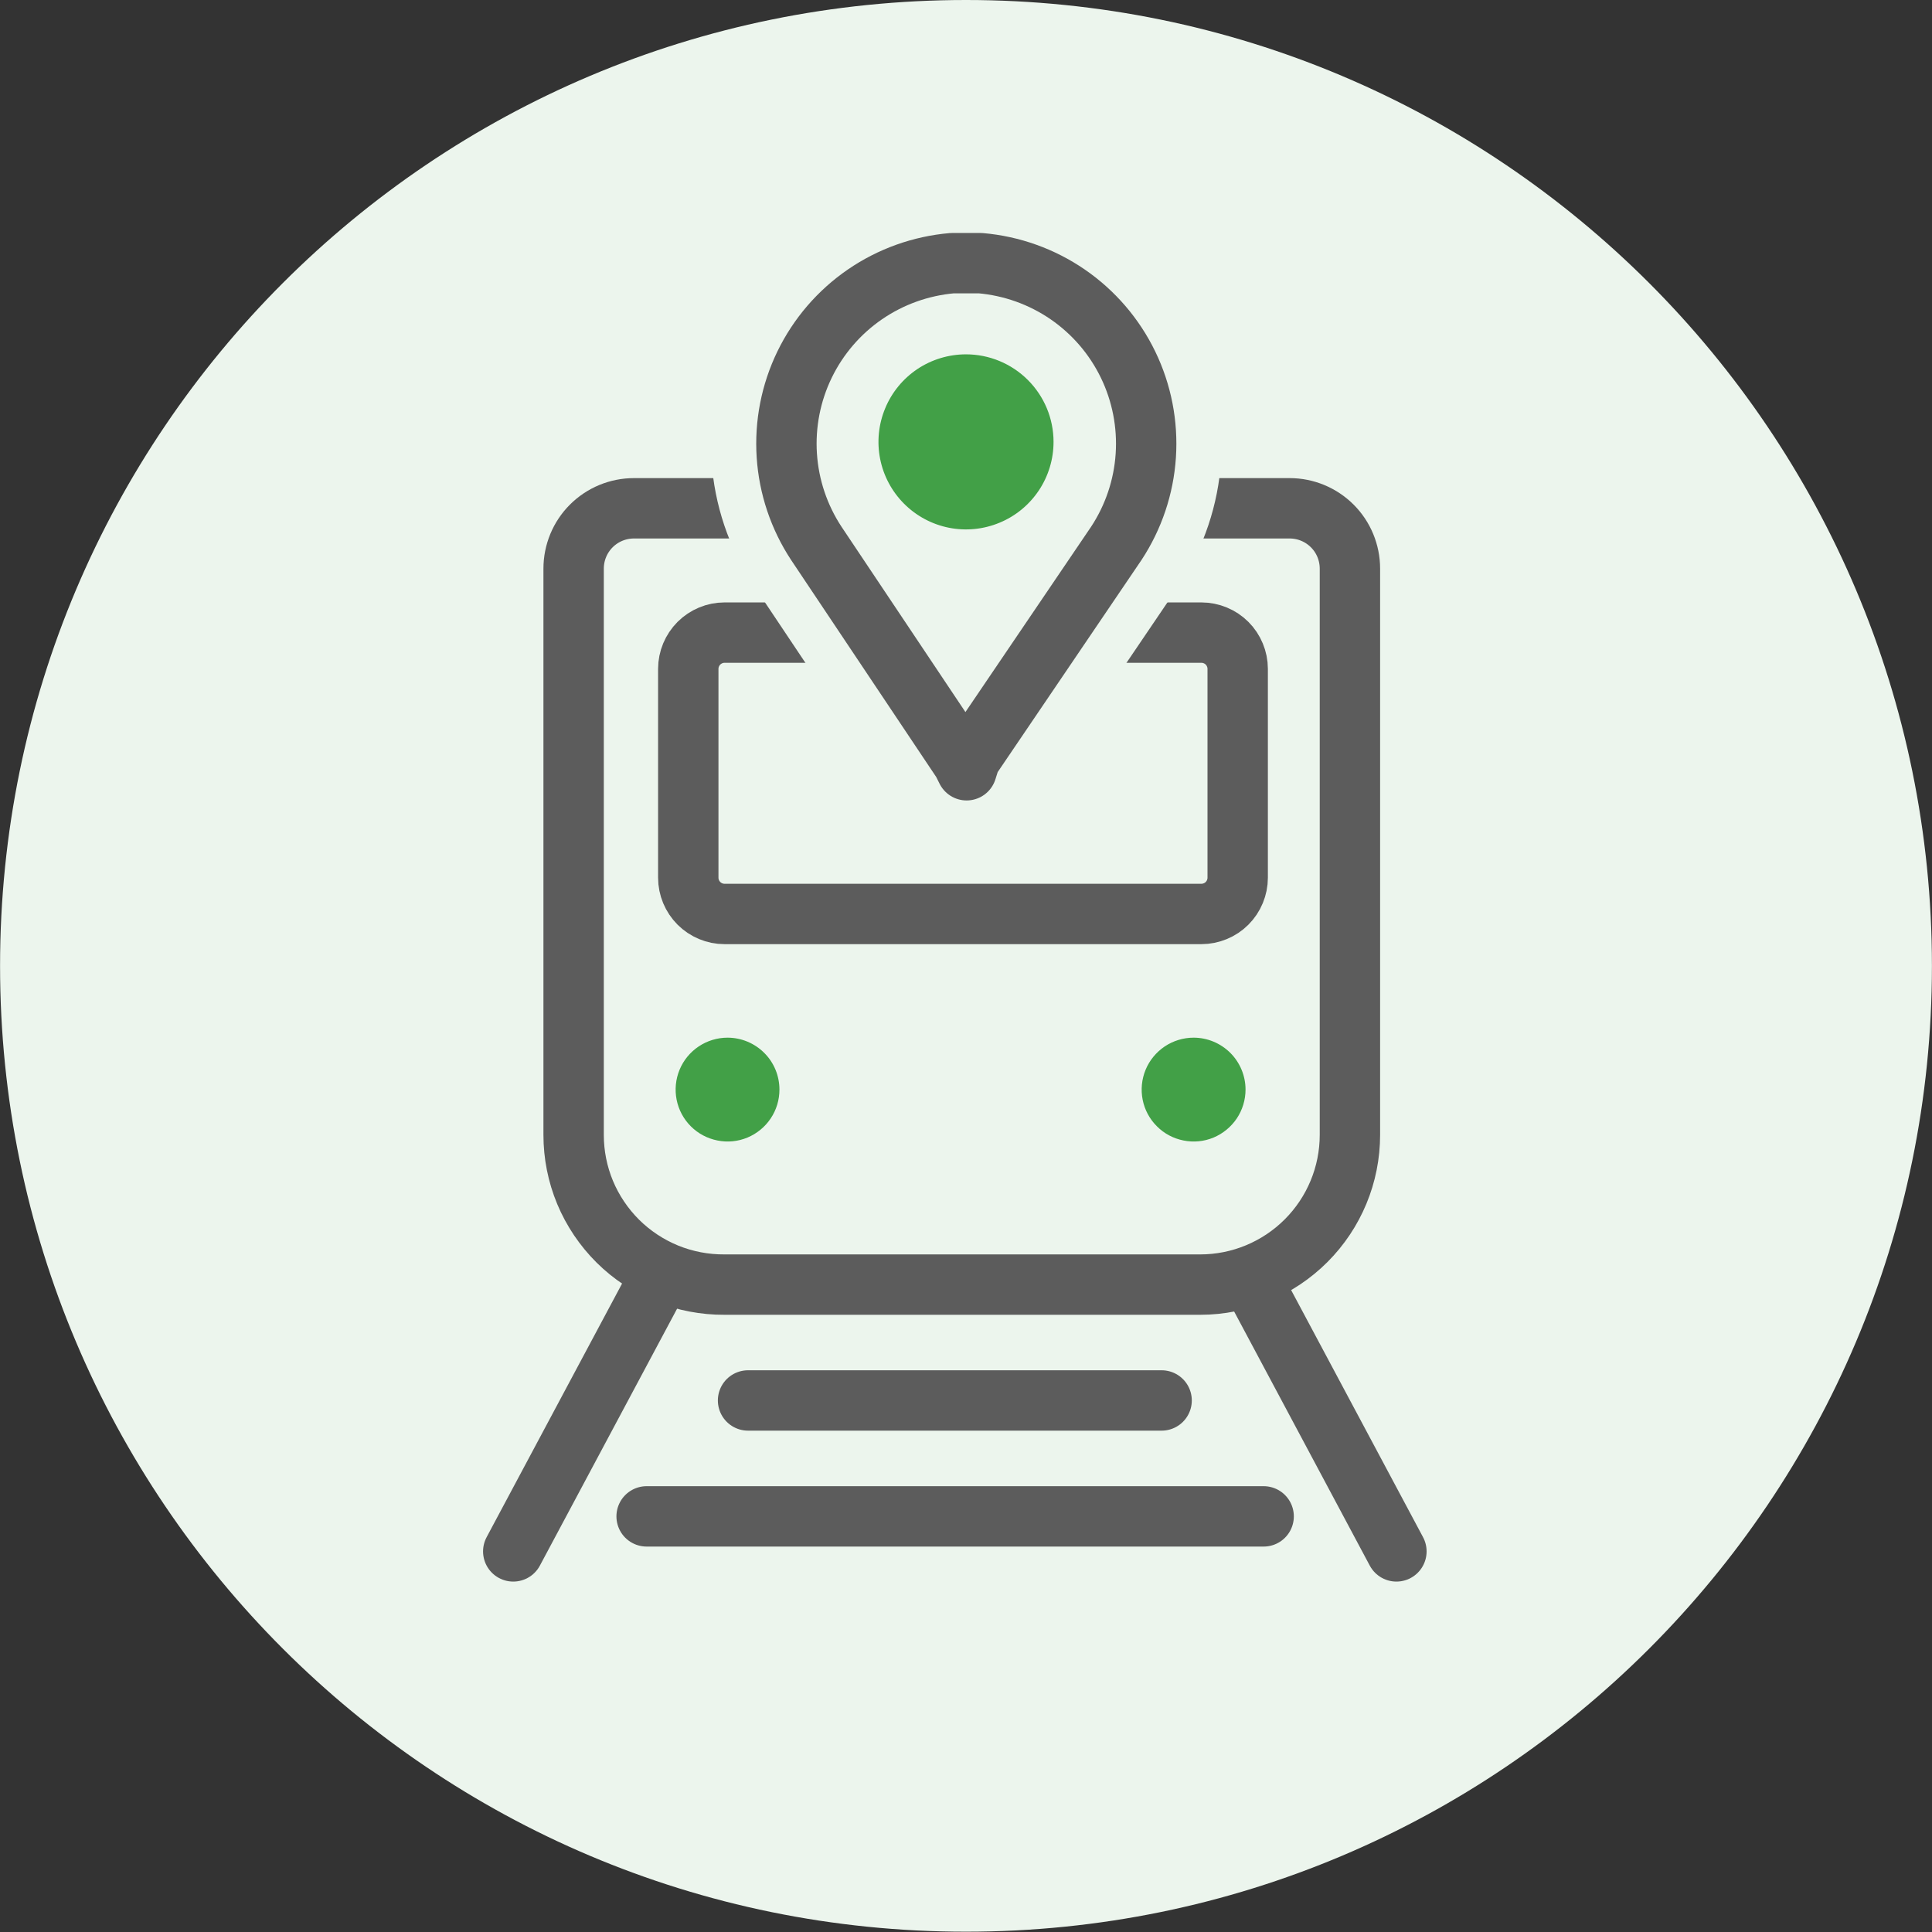 <svg width="32" height="32" viewBox="0 0 32 32" fill="none" xmlns="http://www.w3.org/2000/svg">
<rect x="0" y="0" width="32" height="32" fill="#333333" stroke="none"/>
<g clip-path="url(#clip0_40_1487)">
<path d="M16 31.995C24.836 31.995 31.999 24.833 31.999 15.998C31.999 7.162 24.836 0 16 0C7.164 0 0.001 7.162 0.001 15.998C0.001 24.833 7.164 31.995 16 31.995Z" fill="#ECF5ED"/>
<path d="M17.94 6.669H13.69M19.88 21.277H12C11.673 21.279 11.348 21.217 11.045 21.094C10.742 20.97 10.466 20.788 10.234 20.558C10.002 20.327 9.817 20.053 9.691 19.751C9.565 19.448 9.501 19.124 9.501 18.797V9.419C9.501 9.153 9.606 8.899 9.793 8.712C9.981 8.524 10.235 8.419 10.501 8.419H21.36C21.625 8.419 21.879 8.524 22.067 8.712C22.254 8.899 22.359 9.153 22.359 9.419V18.797C22.359 19.455 22.098 20.085 21.633 20.55C21.168 21.015 20.537 21.277 19.88 21.277V21.277Z" stroke="#5C5C5C" stroke-linecap="round"/>
<path fill-rule="evenodd" clip-rule="evenodd" d="M12.91 18.047C12.91 18.217 12.86 18.384 12.765 18.525C12.671 18.666 12.537 18.776 12.379 18.842C12.222 18.907 12.049 18.924 11.883 18.89C11.716 18.857 11.563 18.776 11.442 18.655C11.322 18.535 11.24 18.382 11.207 18.215C11.174 18.048 11.191 17.875 11.256 17.718C11.321 17.561 11.431 17.427 11.573 17.332C11.714 17.238 11.88 17.187 12.05 17.187C12.278 17.187 12.497 17.278 12.658 17.439C12.82 17.6 12.91 17.819 12.91 18.047ZM20.63 18.047C20.63 18.217 20.579 18.384 20.485 18.525C20.39 18.666 20.256 18.776 20.099 18.842C19.942 18.907 19.769 18.924 19.602 18.89C19.435 18.857 19.282 18.776 19.162 18.655C19.041 18.535 18.959 18.382 18.926 18.215C18.893 18.048 18.91 17.875 18.975 17.718C19.04 17.561 19.151 17.427 19.292 17.332C19.433 17.238 19.6 17.187 19.77 17.187C19.998 17.187 20.216 17.278 20.378 17.439C20.539 17.6 20.63 17.819 20.63 18.047Z" fill="#42A047"/>
<path d="M10.861 21.277L8.501 25.696M20.77 21.277L23.129 25.696M10.71 25.116H20.93M12.39 23.196H19.24M15.58 6.669L16.43 7.599V8.419L15.58 6.669ZM19.87 15.138H12C11.841 15.138 11.689 15.074 11.576 14.962C11.464 14.849 11.4 14.697 11.4 14.538V11.078C11.4 10.919 11.464 10.767 11.576 10.654C11.689 10.542 11.841 10.478 12 10.478H19.9C19.978 10.478 20.056 10.494 20.129 10.524C20.202 10.554 20.268 10.598 20.324 10.654C20.38 10.71 20.424 10.776 20.454 10.849C20.484 10.921 20.5 10.999 20.5 11.078V14.538C20.5 14.617 20.484 14.694 20.454 14.767C20.424 14.84 20.38 14.906 20.324 14.962C20.268 15.018 20.202 15.062 20.129 15.092C20.056 15.122 19.978 15.138 19.9 15.138H19.87Z" stroke="#5C5C5C" stroke-linecap="round"/>
<path fill-rule="evenodd" clip-rule="evenodd" d="M16.07 12.568L18.49 8.999C18.776 8.564 18.944 8.063 18.978 7.545C19.012 7.026 18.911 6.507 18.684 6.039C18.457 5.571 18.113 5.171 17.684 4.876C17.256 4.582 16.758 4.404 16.24 4.359H15.77C15.252 4.404 14.754 4.582 14.326 4.876C13.897 5.171 13.553 5.571 13.326 6.039C13.099 6.507 12.998 7.026 13.032 7.545C13.066 8.063 13.234 8.564 13.52 8.999L15.94 12.618L16.01 12.758L16.07 12.568Z" fill="#ECF5ED"/>
<path d="M16.07 12.568L18.49 8.999C18.776 8.564 18.944 8.063 18.978 7.545C19.012 7.026 18.911 6.507 18.684 6.039C18.457 5.571 18.113 5.171 17.684 4.876C17.256 4.582 16.758 4.404 16.24 4.359H15.77C15.252 4.404 14.754 4.582 14.326 4.876C13.897 5.171 13.553 5.571 13.326 6.039C13.099 6.507 12.998 7.026 13.032 7.545C13.066 8.063 13.234 8.564 13.52 8.999L15.94 12.618L16.01 12.758L16.07 12.568Z" fill="#ECF5ED" stroke="#ECF5ED" stroke-width="2.5" stroke-linecap="round" stroke-linejoin="round"/>
<path d="M16.07 12.568L18.49 8.999C18.776 8.564 18.944 8.063 18.978 7.545C19.012 7.026 18.911 6.507 18.684 6.039C18.457 5.571 18.113 5.171 17.684 4.876C17.256 4.582 16.758 4.404 16.24 4.359H15.77C15.252 4.404 14.754 4.582 14.326 4.876C13.897 5.171 13.553 5.571 13.326 6.039C13.099 6.507 12.998 7.026 13.032 7.545C13.066 8.063 13.234 8.564 13.52 8.999L15.94 12.618L16.01 12.758L16.07 12.568Z" stroke="#5C5C5C" stroke-linecap="round" stroke-linejoin="round"/>
<path fill-rule="evenodd" clip-rule="evenodd" d="M17.45 7.319C17.45 7.606 17.365 7.886 17.206 8.124C17.046 8.363 16.82 8.549 16.555 8.658C16.29 8.768 15.998 8.797 15.717 8.741C15.436 8.685 15.178 8.547 14.975 8.344C14.772 8.141 14.634 7.883 14.578 7.602C14.522 7.32 14.551 7.029 14.661 6.764C14.77 6.499 14.956 6.273 15.194 6.113C15.433 5.954 15.713 5.869 16 5.869C16.384 5.869 16.753 6.022 17.025 6.294C17.297 6.566 17.45 6.934 17.45 7.319Z" fill="#42A047"/>
</g>
<defs>
<clipPath id="clip0_40_1487">
<rect width="31.997" height="31.995" fill="white" transform="translate(0.001)"/>
</clipPath>
</defs>
</svg>
